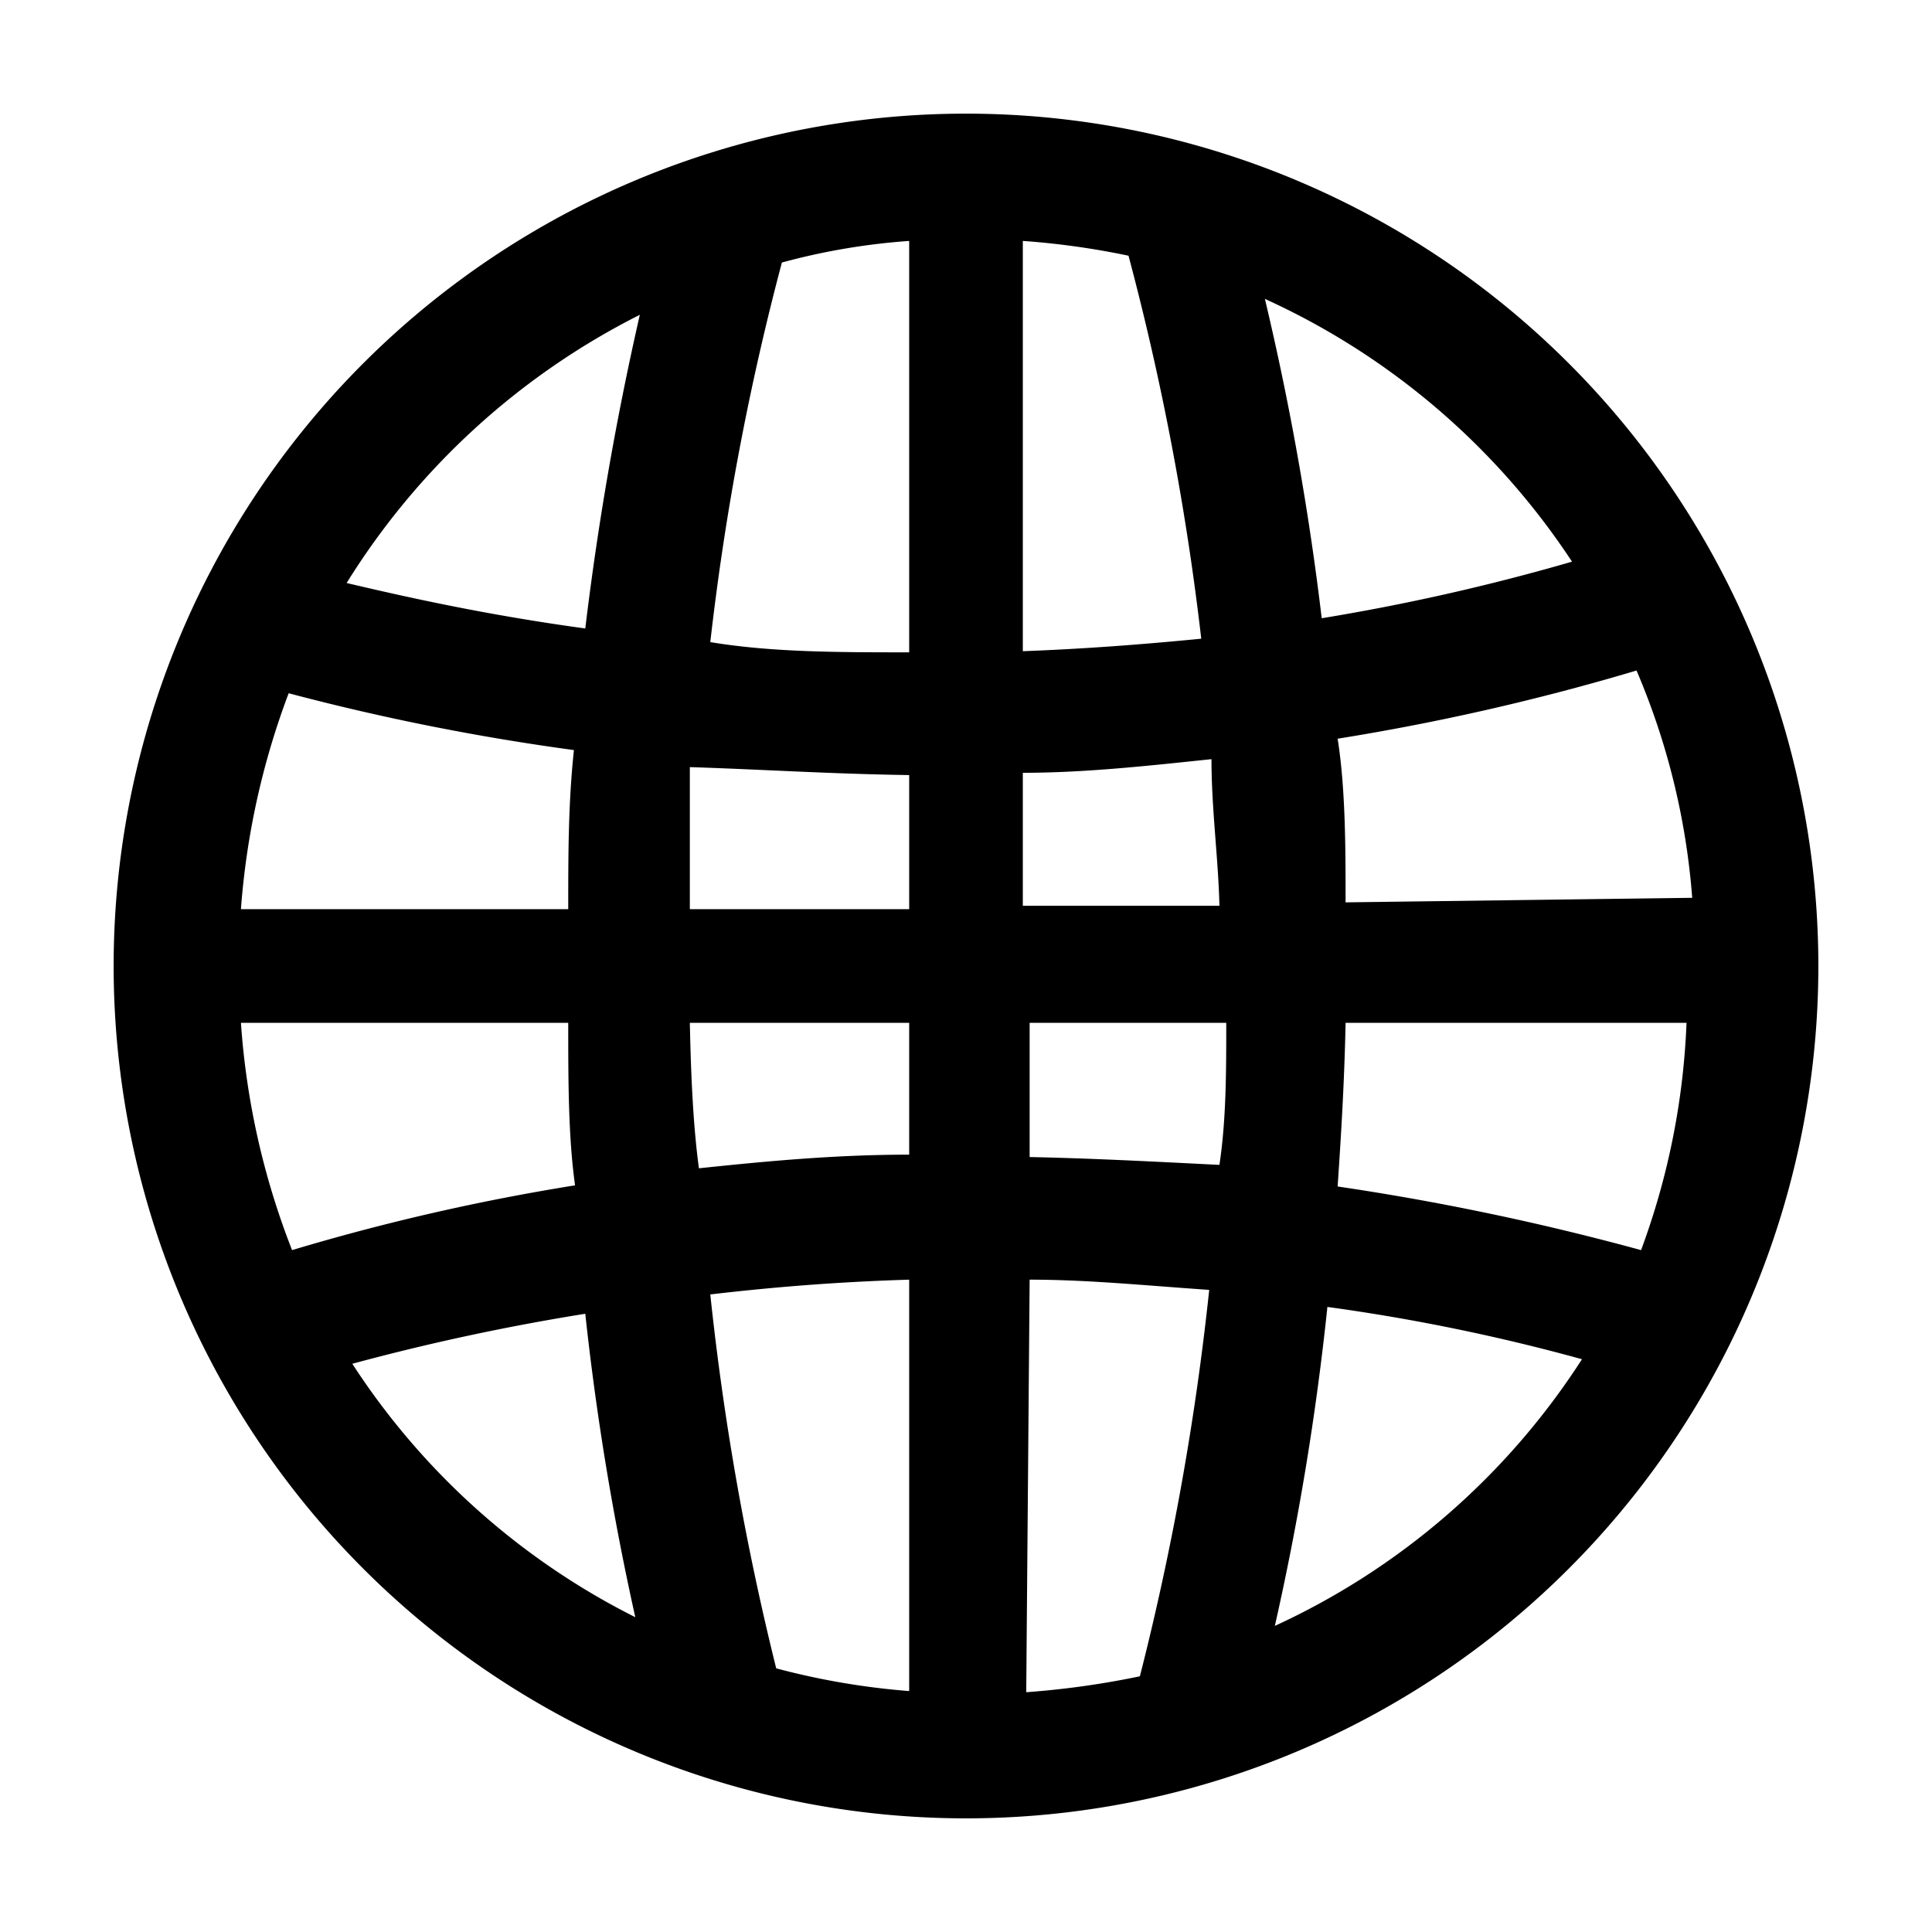 <svg id="Layer_1" data-name="Layer 1" xmlns="http://www.w3.org/2000/svg" viewBox="0 0 17 17"><title>1</title><path d="M8.5,1A7.5,7.5,0,1,0,16,8.5,7.5,7.5,0,0,0,8.5,1ZM9,6.8c.54,0,1.09-.06,1.66-.12,0,.44.06.87.07,1.29H9ZM9,5.73V2.12a6.94,6.94,0,0,1,.93.13,23.7,23.7,0,0,1,.64,3.37C10.06,5.67,9.54,5.71,9,5.73ZM8,5.74c-.62,0-1.21,0-1.75-.09a23.25,23.25,0,0,1,.63-3.34A5.82,5.82,0,0,1,8,2.12ZM8,6.82V8H6.07c0-.41,0-.82,0-1.25C6.7,6.77,7.31,6.81,8,6.82ZM5,8H2.12A6.79,6.79,0,0,1,2.54,6.1a20.62,20.62,0,0,0,2.51.5C5,7.07,5,7.52,5,8ZM5,9c0,.5,0,1,.06,1.43A19.27,19.27,0,0,0,2.57,11a6.74,6.74,0,0,1-.45-2ZM6.07,9H8v1.16c-.66,0-1.28.06-1.85.12C6.1,9.91,6.08,9.48,6.07,9ZM8,11.26v3.62a6.5,6.5,0,0,1-1.17-.2,24.19,24.19,0,0,1-.58-3.29C6.76,11.33,7.34,11.28,8,11.26Zm1.06,0c.51,0,1,.05,1.58.09a24,24,0,0,1-.61,3.4,7.55,7.55,0,0,1-1,.14Zm0-1.07V9h1.73c0,.43,0,.85-.06,1.25C10.13,10.22,9.57,10.19,9,10.18ZM11.84,9h3A6.47,6.47,0,0,1,14.44,11a22.72,22.72,0,0,0-2.67-.56C11.8,10,11.83,9.51,11.84,9Zm0-1.06c0-.47,0-1-.07-1.44a20.6,20.6,0,0,0,2.63-.6,6.29,6.29,0,0,1,.49,2Zm2-3a18.84,18.84,0,0,1-2.21.5,24.84,24.84,0,0,0-.5-2.81A6.41,6.41,0,0,1,13.87,5ZM5.63,2.77a26.68,26.68,0,0,0-.48,2.76c-.88-.12-1.59-.28-2.1-.4A6.45,6.45,0,0,1,5.63,2.77ZM3.1,12a19.94,19.94,0,0,1,2.05-.44,24.21,24.21,0,0,0,.44,2.67A6.38,6.38,0,0,1,3.1,12Zm8.11,2.34a24.08,24.08,0,0,0,.47-2.84,17.15,17.15,0,0,1,2.24.46A6.38,6.38,0,0,1,11.21,14.31Z"/></svg>